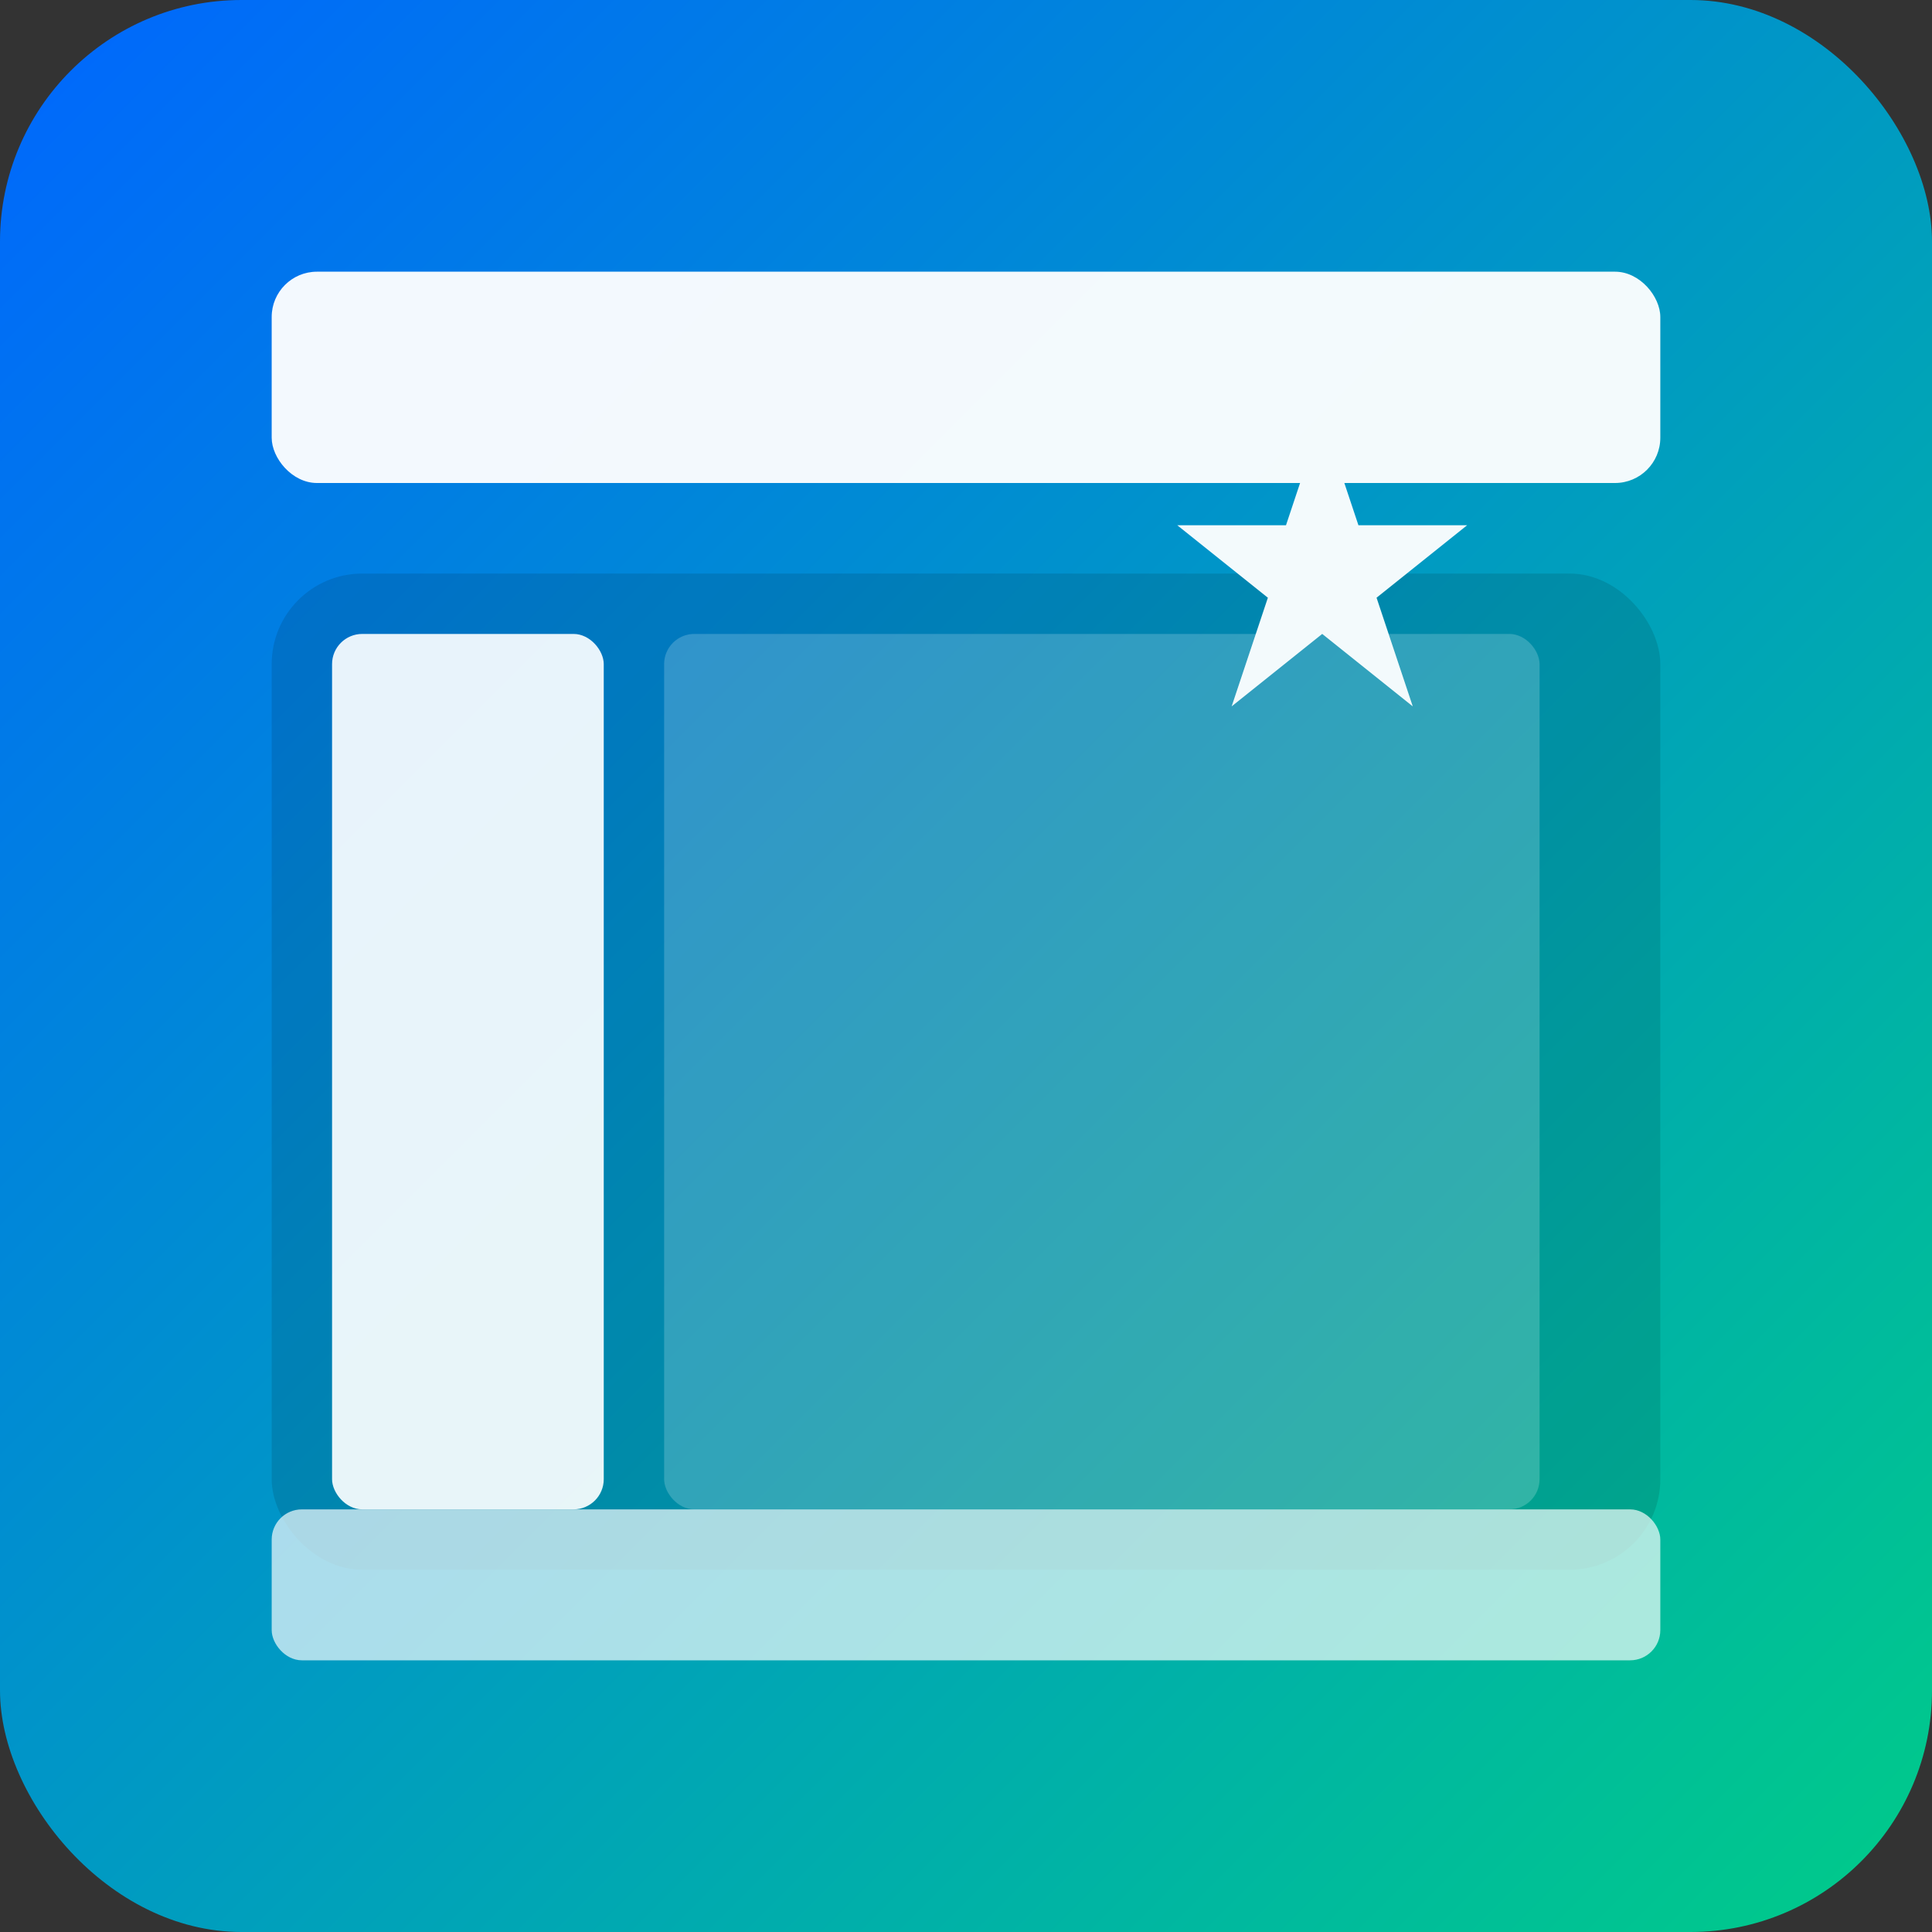 <svg xmlns="http://www.w3.org/2000/svg" width="128" height="128" viewBox="0 0 128 128">
  <rect x="0" y="0" width="128" height="128" fill="#333333" stroke="none"/>
  <defs>
    <linearGradient id="g" x1="0" x2="1" y1="0" y2="1">
      <stop offset="0" stop-color="#0066ff"/>
      <stop offset="1" stop-color="#00cc88"/>
    </linearGradient>
  </defs>
  <rect width="128" height="128" rx="16" fill="url(#g)"/>
  <g transform="translate(18,18)" fill="#fff" opacity="0.95">
    <rect x="0" y="0" width="92" height="14" rx="3"/>
    <rect x="0" y="20" width="92" height="66" rx="6" opacity="0.12" fill="#000"/>
    <!-- sidebar -->
    <rect x="4" y="24" width="18" height="58" rx="2" fill="#ffffff" opacity="0.95"/>
    <!-- editor area -->
    <rect x="26" y="24" width="58" height="58" rx="2" fill="#ffffff" opacity="0.2"/>
    <!-- panel at bottom -->
    <rect x="0" y="82" width="92" height="10" rx="2" fill="#ffffff" opacity="0.7"/>
    <!-- preset star -->
    <polygon points="76,6 80,18 92,18 82,26 86,38 76,30 66,38 70,26 60,18 72,18" fill="#fff" transform="translate(0,0) scale(0.6) translate(40,10)"/>
  </g>
</svg>
